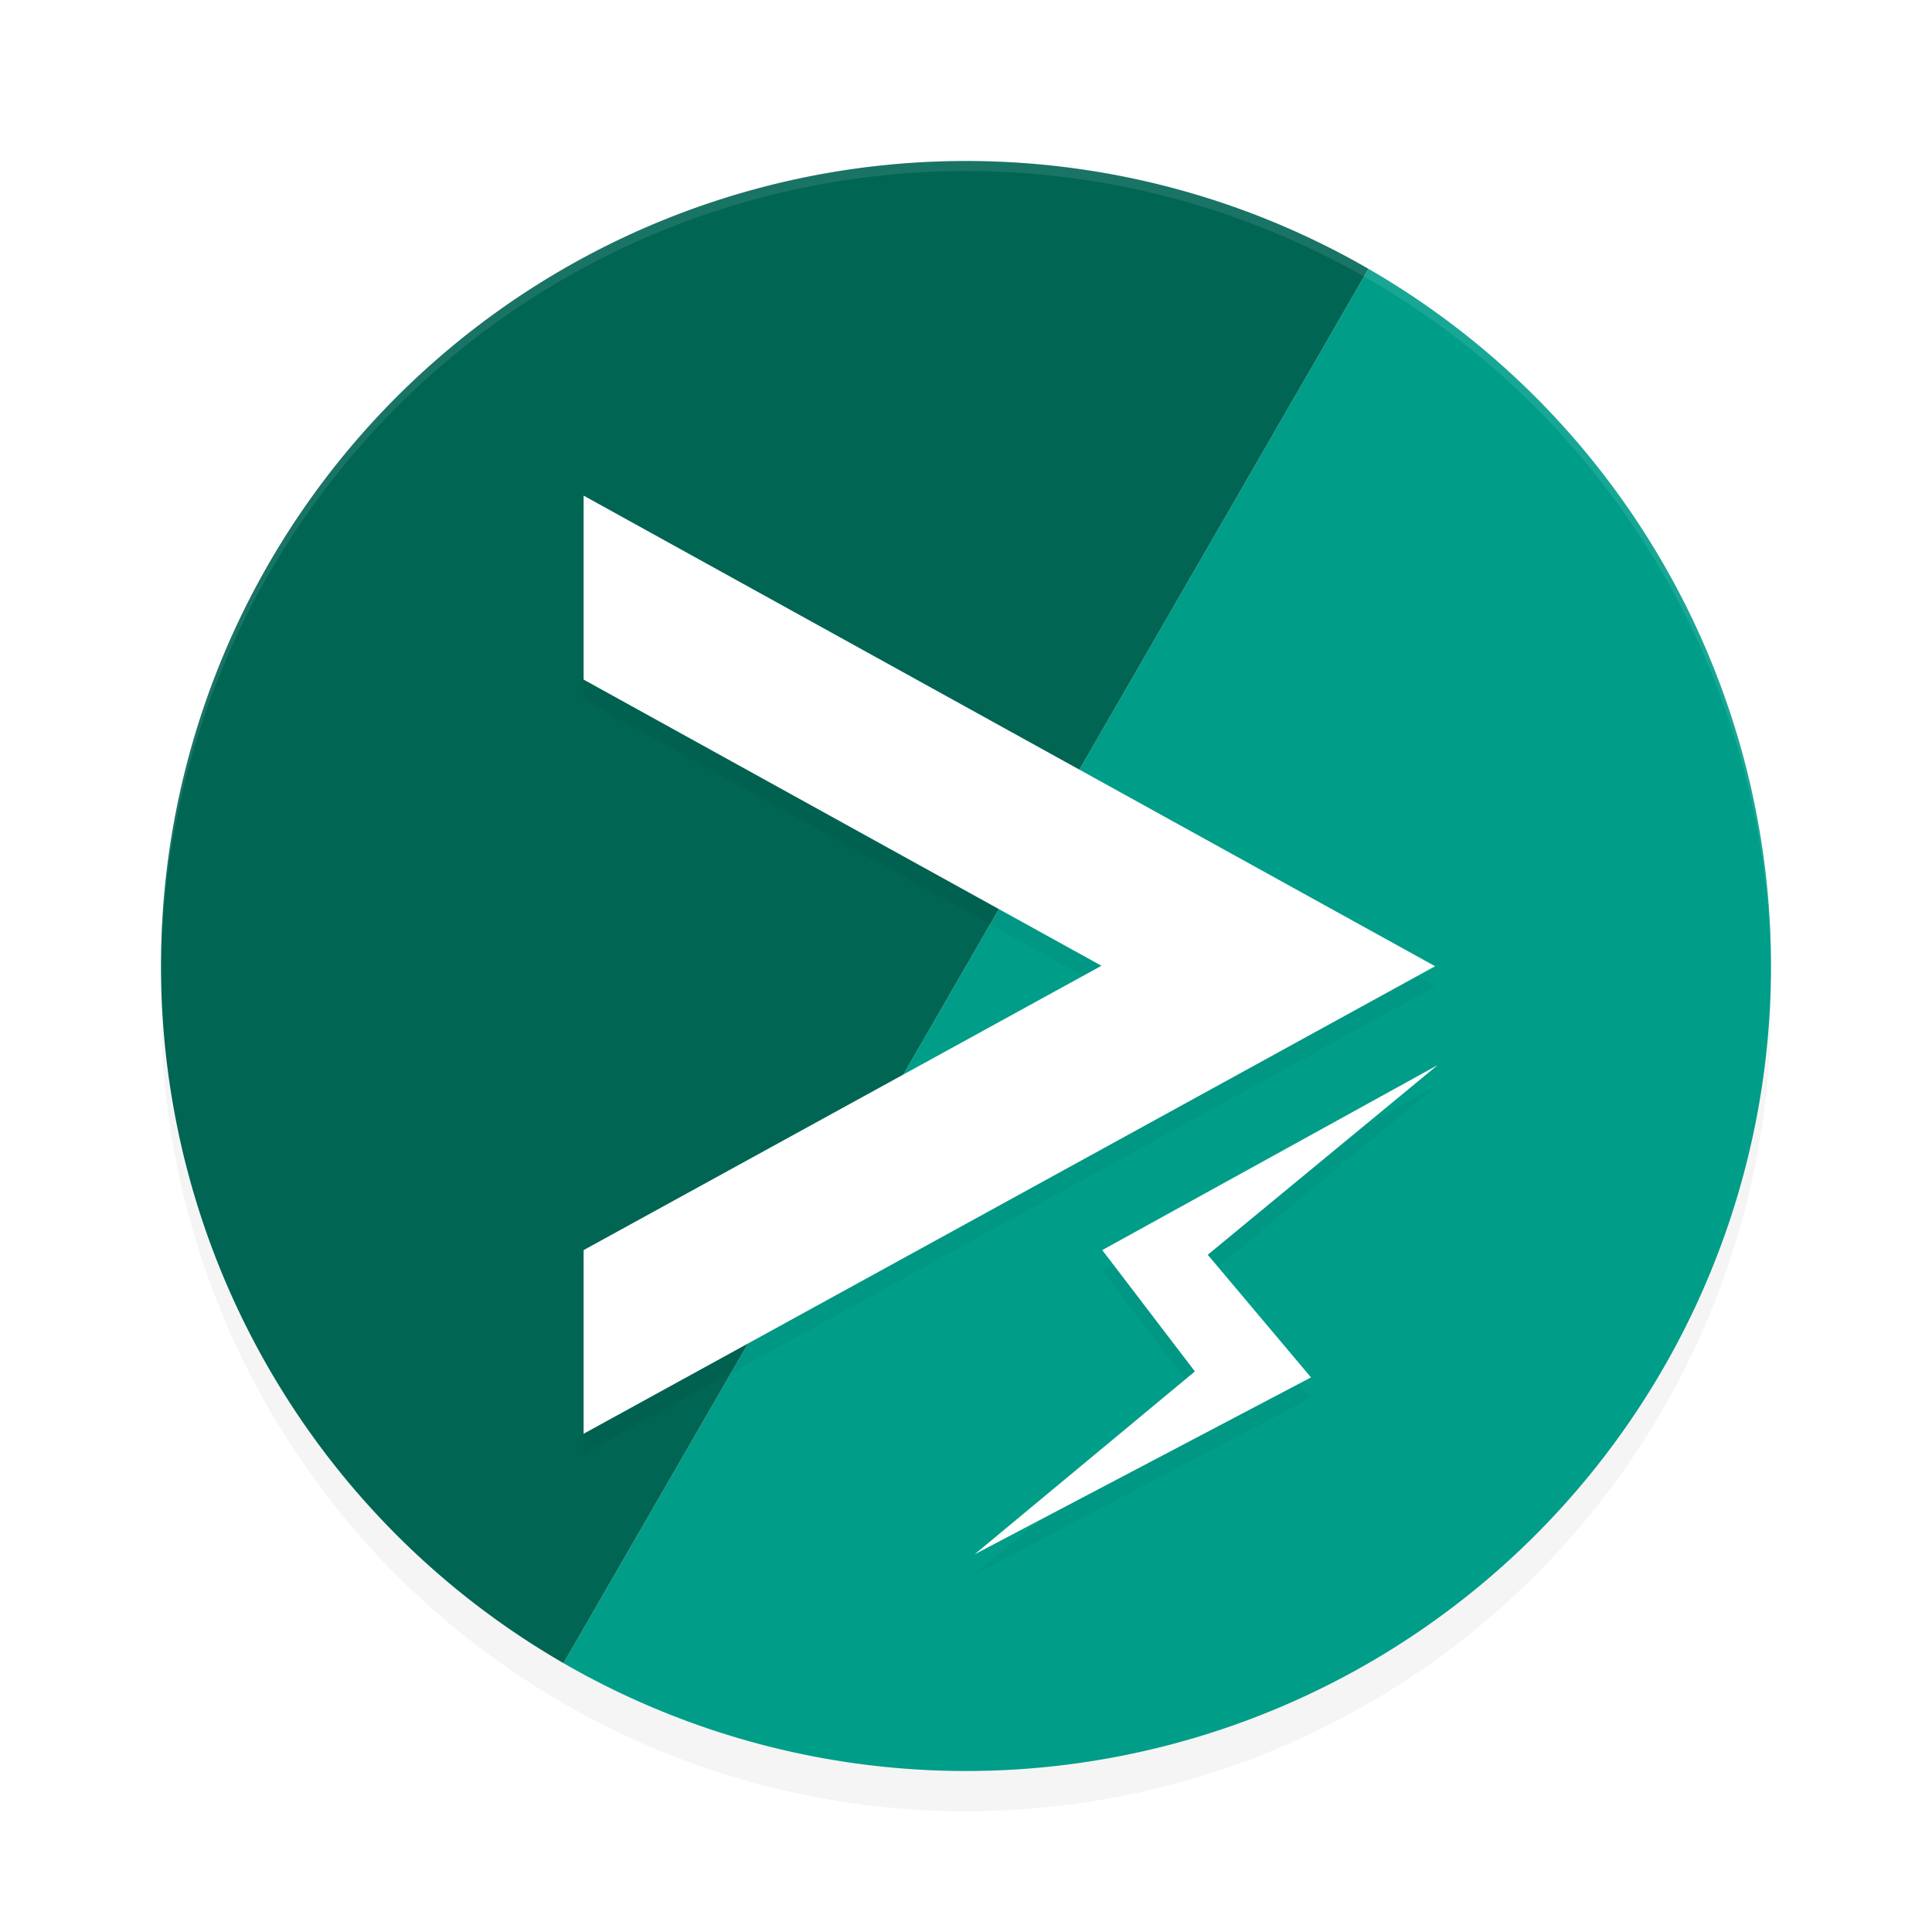 <?xml version="1.0" encoding="UTF-8" standalone="no"?>
<svg
   width="192"
   height="192"
   version="1"
   id="svg14"
   sodipodi:docname="apps_migrate_flasher.svg"
   inkscape:version="1.1.1 (1:1.1+202109281949+c3084ef5ed)"
   xmlns:inkscape="http://www.inkscape.org/namespaces/inkscape"
   xmlns:sodipodi="http://sodipodi.sourceforge.net/DTD/sodipodi-0.dtd"
   xmlns="http://www.w3.org/2000/svg"
   xmlns:svg="http://www.w3.org/2000/svg"
   xmlns:rdf="http://www.w3.org/1999/02/22-rdf-syntax-ns#"
   xmlns:cc="http://creativecommons.org/ns#"
   xmlns:dc="http://purl.org/dc/elements/1.1/">
  <defs
     id="defs18">
    <filter
       inkscape:collect="always"
       style="color-interpolation-filters:sRGB"
       id="filter850"
       x="-0.048"
       width="1.096"
       y="-0.048"
       height="1.096">
      <feGaussianBlur
         inkscape:collect="always"
         stdDeviation="3.2"
         id="feGaussianBlur852" />
    </filter>
    <filter
       inkscape:collect="always"
       style="color-interpolation-filters:sRGB"
       id="filter14376"
       x="-0.084"
       y="-0.068"
       width="1.168"
       height="1.136">
      <feGaussianBlur
         inkscape:collect="always"
         stdDeviation="2.97"
         id="feGaussianBlur14378" />
    </filter>
  </defs>
  <sodipodi:namedview
     pagecolor="#ffffff"
     bordercolor="#666666"
     borderopacity="1"
     objecttolerance="10"
     gridtolerance="10"
     guidetolerance="10"
     inkscape:pageopacity="0"
     inkscape:pageshadow="2"
     inkscape:window-width="1920"
     inkscape:window-height="1019"
     id="namedview16"
     showgrid="false"
     inkscape:zoom="1.63"
     inkscape:cx="80.368098"
     inkscape:cy="68.404908"
     inkscape:window-x="0"
     inkscape:window-y="34"
     inkscape:window-maximized="1"
     inkscape:current-layer="svg14"
     inkscape:pagecheckerboard="0"
     inkscape:snap-bbox="true"
     inkscape:snap-bbox-midpoints="true"
     inkscape:snap-global="true">
    <inkscape:grid
       type="xygrid"
       id="grid5193" />
  </sodipodi:namedview>
  <circle
     style="opacity:0.2;fill:#000000;stroke-width:4;filter:url(#filter850)"
     cx="96"
     cy="100"
     r="80"
     id="circle832" />
  <path
     id="circle2465"
     style="fill:#009d89;fill-opacity:1;stroke-width:4"
     d="M 136,26.718 56,165.282 A 80,80 0 0 0 165.282,136 80,80 0 0 0 136,26.718 Z" />
  <path
     id="circle4"
     style="fill:#016554;fill-opacity:1;stroke-width:4"
     d="M 136,26.718 A 80,80 0 0 0 26.718,56 80,80 0 0 0 56,165.282 Z" />
  <path
     style="fill:#38adfa"
     d="m 688.805,256.996 c -0.332,-0.332 -1.195,-0.368 -1.917,-0.079 -0.798,0.319 -0.561,0.556 0.604,0.604 1.054,0.043 1.645,-0.193 1.312,-0.525 z"
     id="path1063" />
  <path
     style="opacity:0.1;fill:#ffffff;stroke-width:4"
     d="M 96 16 A 80 80 0 0 0 16 96 A 80 80 0 0 0 16.02 96.473 A 80 80 0 0 1 96 17 A 80 80 0 0 1 175.975 96.514 A 80 80 0 0 0 176 96 A 80 80 0 0 0 96 16 z "
     id="path6" />
  <path
     id="path14335"
     style="color:#000000;opacity:0.2;fill:#000000;-inkscape-stroke:none;filter:url(#filter14376)"
     d="m 58,51.256 v 18.281 L 109.461,97.977 58,126.235 v 18.25 l 84.621,-46.461 z m 84.877,56.588 -33.336,18.389 9.203,12.059 -21.891,18.176 33.43,-17.582 -10.26,-12.188 z" />
  <path
     id="path1118"
     style="color:#000000;fill:#ffffff;-inkscape-stroke:none;opacity:1"
     d="M 58 49.256 L 58 67.537 L 109.461 95.977 L 58 124.234 L 58 142.484 L 142.621 96.023 L 58 49.256 z " />
  <path
     id="rect1687"
     style="opacity:1;fill:#ffffff;stroke-width:16;stroke-linecap:round;stroke-linejoin:round"
     d="m 109.542,124.232 33.335,-18.387 -22.852,18.853 10.259,12.187 -33.429,17.583 21.89,-18.175 z"
     sodipodi:nodetypes="ccccccc" />
</svg>
